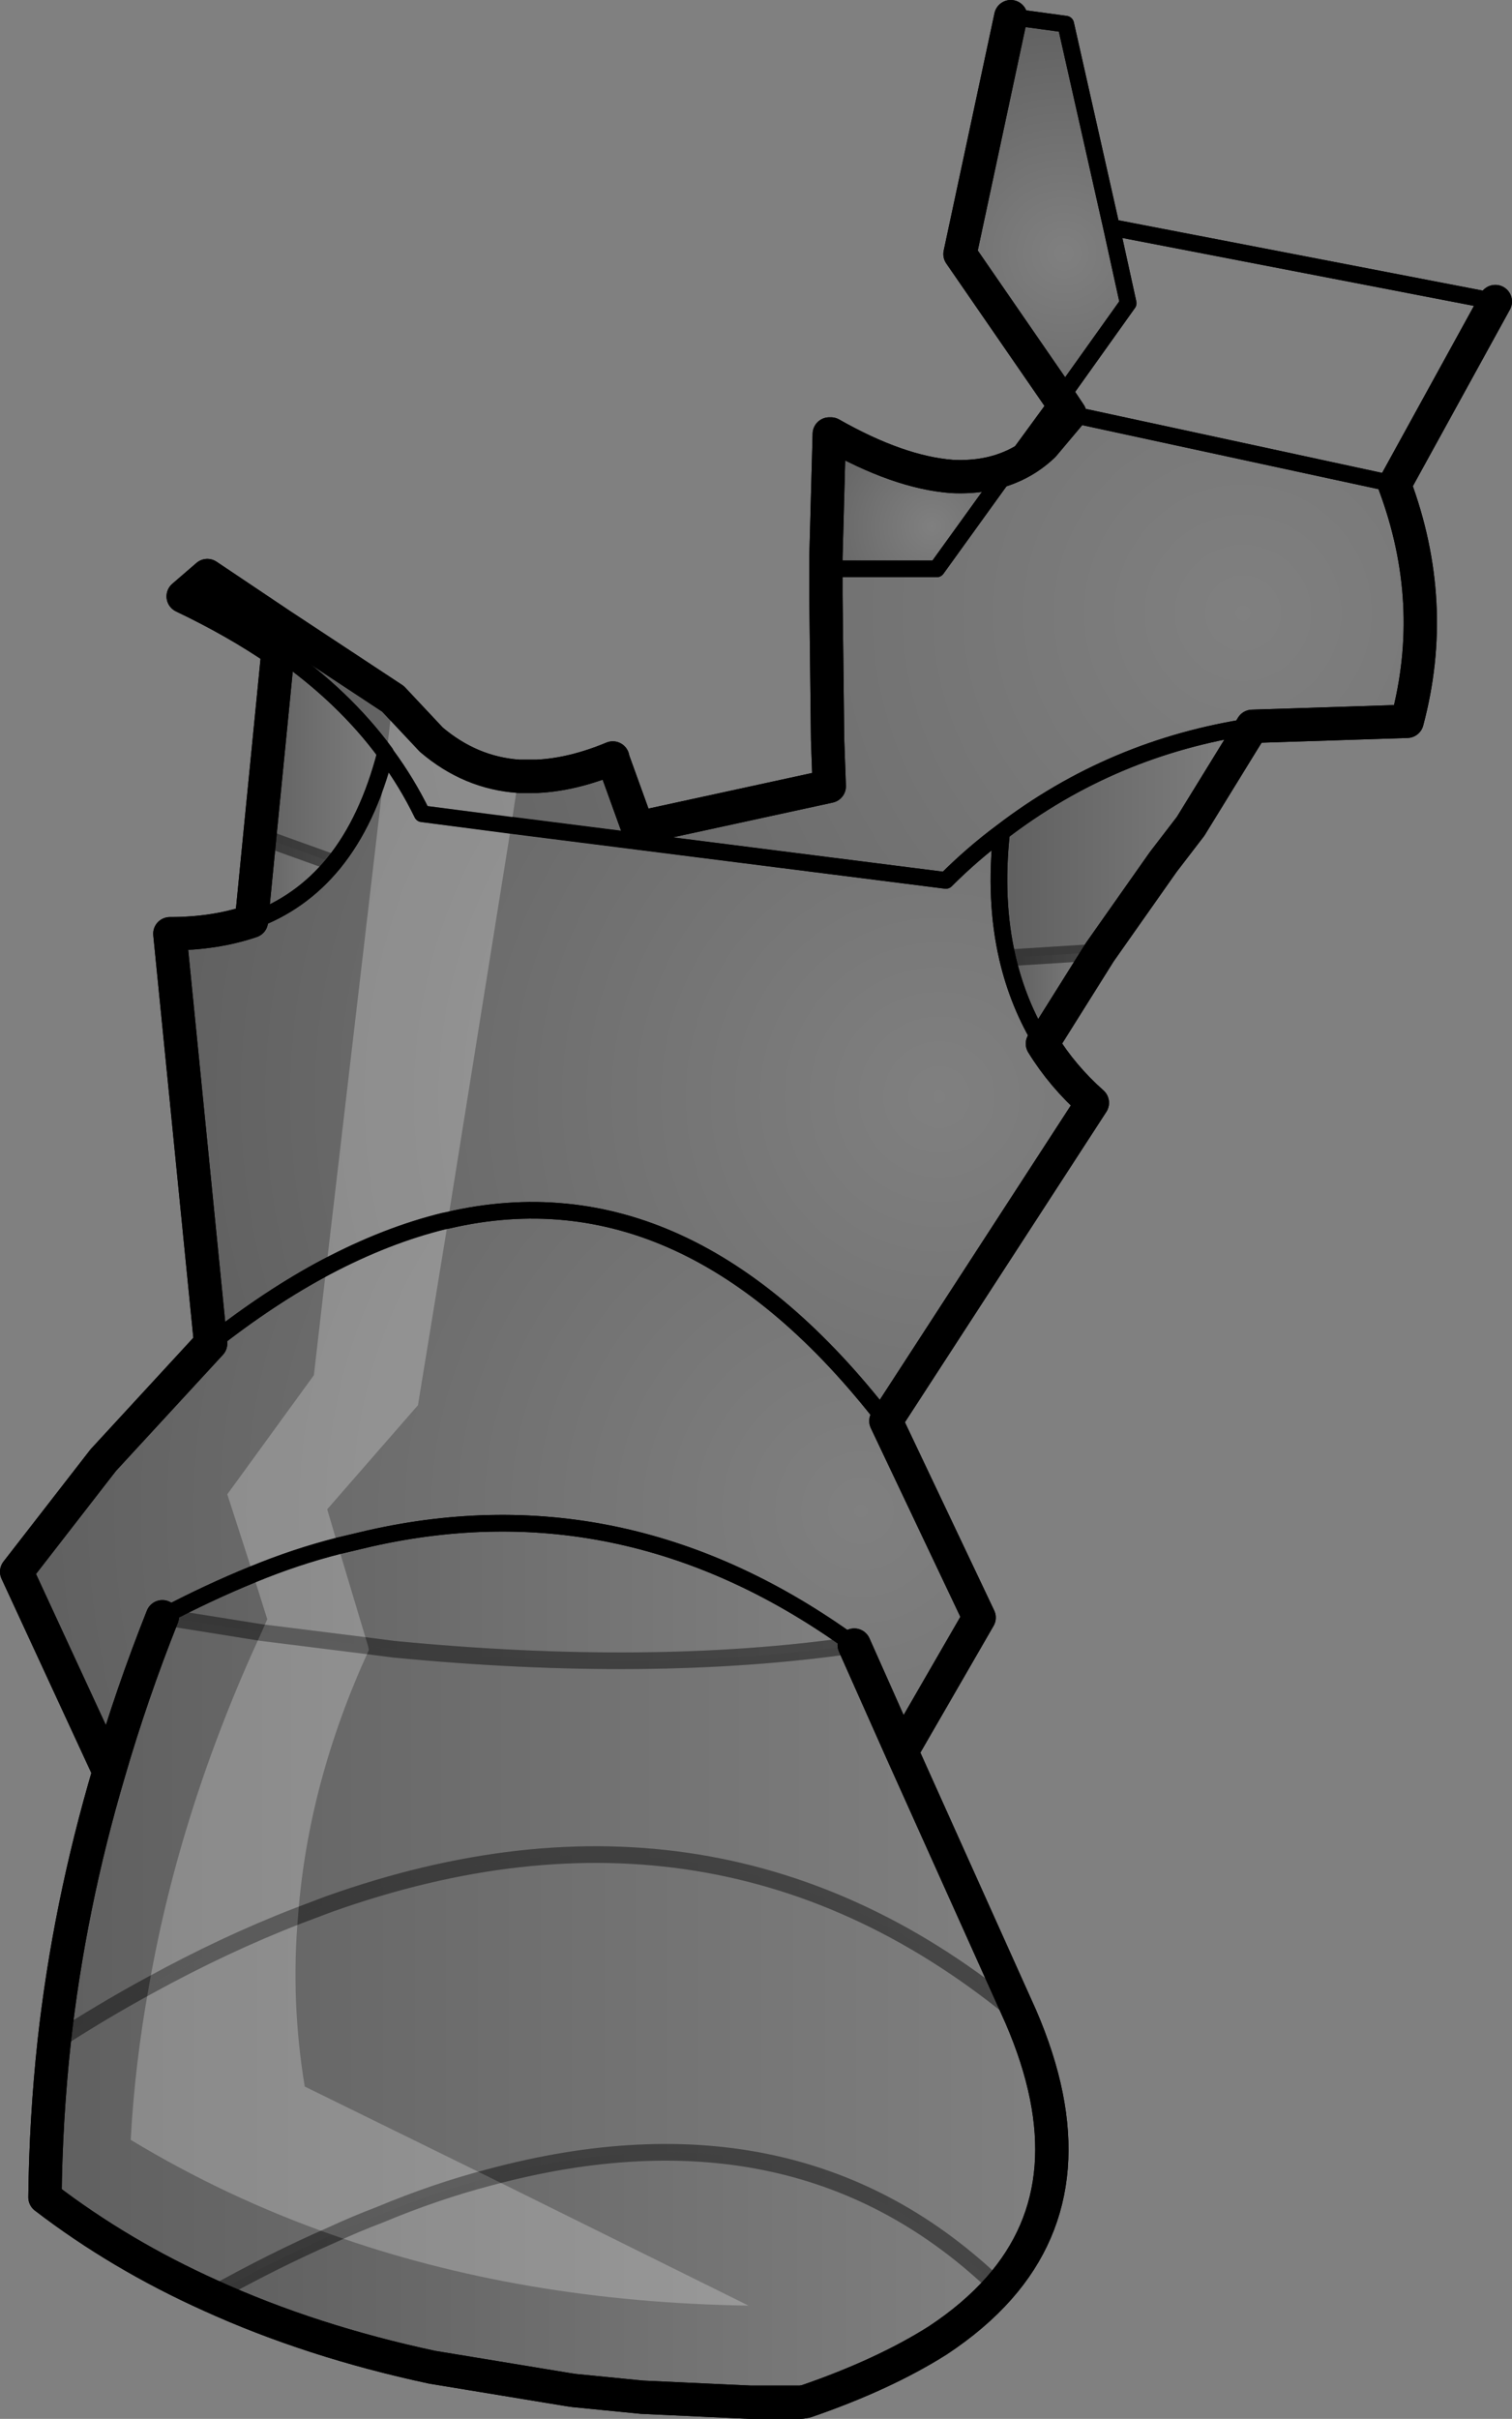 <?xml version="1.0" encoding="UTF-8" standalone="no"?>
<svg xmlns:xlink="http://www.w3.org/1999/xlink" height="145.2px" width="90.8px" xmlns="http://www.w3.org/2000/svg">
  <rect width="100%" height="100%" fill="#808080" stroke="none"/>
  <g transform="matrix(1.0, 0.0, 0.0, 1.0, -116.1, -312.9)">
    <path d="M169.3 398.2 L174.9 410.0 170.25 418.05 167.4 411.65 Q153.8 401.75 138.3 405.25 L136.4 405.7 Q133.85 406.35 131.3 407.4 128.6 408.5 125.85 409.95 124.0 414.6 122.65 419.25 L117.1 407.25 122.3 400.55 128.75 393.55 Q132.3 390.75 135.7 388.95 139.3 387.05 142.75 386.2 L143.0 386.15 Q157.4 382.8 169.3 398.2" fill="url(#gradient0)" fill-rule="evenodd" stroke="none"/>
    <path d="M178.7 375.55 Q179.9 377.5 181.7 379.1 L169.3 398.2 Q157.4 382.8 143.0 386.15 L142.75 386.2 Q139.3 387.05 135.7 388.95 132.3 390.75 128.75 393.55 L126.3 368.95 Q129.0 368.95 131.2 368.2 134.15 367.15 136.15 364.7 138.2 362.2 139.25 358.15 L139.3 358.2 Q140.55 359.9 141.45 361.75 L172.9 365.75 Q174.5 364.15 176.25 362.85 175.8 366.95 176.6 370.4 177.25 373.2 178.7 375.55" fill="url(#gradient1)" fill-rule="evenodd" stroke="none"/>
    <path d="M152.9 358.4 L152.9 358.45 154.4 362.6 165.9 360.1 165.8 357.3 165.7 348.65 165.7 347.05 172.35 347.05 176.75 340.95 Q177.85 340.5 178.75 339.65 L180.35 337.75 199.8 341.95 199.85 342.0 Q202.5 349.1 200.6 356.2 L191.3 356.5 Q182.9 357.75 176.25 362.85 174.5 364.15 172.9 365.75 L141.45 361.75 Q140.55 359.9 139.3 358.2 L139.25 358.1 Q136.75 354.7 132.8 351.95 L132.95 350.4 139.7 354.85 142.0 357.3 Q144.35 359.3 147.25 359.5 L148.35 359.5 Q150.5 359.4 152.9 358.4" fill="url(#gradient2)" fill-rule="evenodd" stroke="none"/>
    <path d="M179.75 336.85 L173.75 328.15 176.8 313.9 180.1 314.35 182.85 326.55 183.85 331.1 179.75 336.85" fill="url(#gradient3)" fill-rule="evenodd" stroke="none"/>
    <path d="M165.7 347.05 L165.7 346.35 165.9 338.95 166.0 338.95 Q170.05 341.25 173.25 341.5 175.2 341.6 176.75 340.95 L172.35 347.05 165.7 347.05" fill="url(#gradient4)" fill-rule="evenodd" stroke="none"/>
    <path d="M125.85 409.95 Q128.6 408.5 131.3 407.4 133.85 406.35 136.4 405.7 L138.3 405.25 Q153.8 401.75 167.4 411.65 155.25 413.4 139.75 411.9 L138.2 411.7 131.8 410.9 125.85 409.95" fill="url(#gradient5)" fill-rule="evenodd" stroke="none"/>
    <path d="M170.25 418.05 L177.4 433.95 Q159.3 418.85 135.85 427.2 L134.0 427.9 Q129.6 429.6 125.05 432.1 122.2 433.65 119.35 435.5 120.25 427.35 122.65 419.25 124.0 414.6 125.85 409.95 L131.8 410.9 138.2 411.7 139.75 411.9 Q155.25 413.4 167.4 411.65 L170.25 418.05" fill="url(#gradient6)" fill-rule="evenodd" stroke="none"/>
    <path d="M177.4 433.95 Q181.7 443.9 176.1 450.25 164.1 438.6 145.5 443.6 142.25 444.45 138.9 445.85 137.45 446.4 136.05 447.05 132.5 448.6 128.75 450.7 123.3 448.25 118.8 444.8 118.85 440.15 119.35 435.5 122.2 433.65 125.05 432.1 129.6 429.6 134.0 427.9 L135.85 427.2 Q159.3 418.85 177.4 433.95" fill="url(#gradient7)" fill-rule="evenodd" stroke="none"/>
    <path d="M176.1 450.25 Q174.6 451.95 172.4 453.4 169.15 455.45 164.5 457.05 L164.2 457.1 161.15 457.1 154.65 456.8 150.6 456.4 150.25 456.35 142.05 455.0 Q134.8 453.45 128.75 450.7 132.5 448.6 136.05 447.05 137.45 446.4 138.9 445.85 142.25 444.45 145.5 443.6 164.1 438.6 176.1 450.25" fill="url(#gradient8)" fill-rule="evenodd" stroke="none"/>
    <path d="M191.3 356.5 L190.8 357.3 187.6 362.5 185.95 364.65 182.15 370.05 176.6 370.4 Q175.8 366.95 176.25 362.85 182.9 357.75 191.3 356.5" fill="url(#gradient9)" fill-rule="evenodd" stroke="none"/>
    <path d="M182.15 370.05 L178.7 375.55 Q177.25 373.2 176.6 370.4 L182.15 370.05" fill="url(#gradient10)" fill-rule="evenodd" stroke="none"/>
    <path d="M131.7 363.1 L132.8 351.95 Q136.75 354.7 139.25 358.1 L139.25 358.15 Q138.2 362.2 136.15 364.7 L131.7 363.1" fill="url(#gradient11)" fill-rule="evenodd" stroke="none"/>
    <path d="M131.2 368.2 L131.7 363.1 136.15 364.7 Q134.15 367.15 131.2 368.2" fill="url(#gradient12)" fill-rule="evenodd" stroke="none"/>
    <path d="M152.9 358.45 L152.9 358.4 Q150.5 359.4 148.35 359.5 L147.25 359.5 Q144.35 359.3 142.0 357.3 L139.7 354.85 132.95 350.4 132.8 351.95 Q130.25 350.2 127.1 348.7 L128.55 347.45 132.95 350.4 M152.9 358.45 L154.4 362.6 165.9 360.1 165.8 357.3 165.7 348.65 165.7 347.05 165.7 346.35 165.9 338.95 166.0 338.95 Q170.05 341.25 173.25 341.5 175.2 341.6 176.75 340.95 177.85 340.5 178.75 339.65 L180.35 337.75 179.75 336.85 173.75 328.15 176.8 313.9 M205.9 331.0 L199.85 342.0 Q202.5 349.1 200.6 356.2 L191.3 356.5 190.8 357.3 187.6 362.5 185.95 364.65 182.15 370.05 178.7 375.55 Q179.9 377.5 181.7 379.1 L169.3 398.2 174.9 410.0 170.25 418.05 177.4 433.95 Q181.7 443.9 176.1 450.25 174.6 451.95 172.4 453.4 169.15 455.45 164.5 457.05 L164.2 457.1 161.15 457.1 154.65 456.8 150.6 456.4 150.25 456.35 142.05 455.0 Q134.8 453.45 128.75 450.7 123.3 448.25 118.8 444.8 118.85 440.15 119.35 435.5 120.25 427.35 122.65 419.25 L117.1 407.25 122.3 400.55 128.75 393.55 126.3 368.95 Q129.0 368.95 131.2 368.2 L131.7 363.1 132.8 351.95 M167.4 411.65 L170.25 418.05 M122.65 419.25 Q124.0 414.6 125.85 409.95" fill="none" stroke="#000000" stroke-linecap="round" stroke-linejoin="round" stroke-width="2.0"/>
    <path d="M176.75 340.95 L179.75 336.85 183.85 331.1 182.85 326.55 205.9 331.0 M176.8 313.9 L180.1 314.35 182.85 326.55 M132.8 351.95 Q136.75 354.7 139.25 358.1 L139.3 358.2 Q140.55 359.9 141.45 361.75 L172.9 365.75 Q174.5 364.15 176.25 362.85 182.9 357.75 191.3 356.5 M139.25 358.1 L139.25 358.15 Q138.2 362.2 136.15 364.7 134.15 367.15 131.2 368.2 M169.3 398.2 Q157.4 382.8 143.0 386.15 L142.75 386.2 Q139.3 387.05 135.7 388.95 132.3 390.75 128.75 393.55 M176.75 340.95 L172.35 347.05 165.7 347.05 M180.35 337.75 L199.8 341.95 199.85 342.0 M176.6 370.4 Q177.25 373.2 178.7 375.55 M176.6 370.4 Q175.8 366.95 176.25 362.85 M125.85 409.95 Q128.6 408.5 131.3 407.4 133.85 406.35 136.4 405.7 L138.3 405.25 Q153.8 401.75 167.4 411.65" fill="none" stroke="#000000" stroke-linecap="round" stroke-linejoin="round" stroke-width="1.0"/>
    <path d="M136.15 364.7 L131.7 363.1 M182.15 370.05 L176.6 370.4 M167.4 411.65 Q155.25 413.4 139.75 411.9 L138.2 411.7 131.8 410.9 125.85 409.95 M119.35 435.5 Q122.2 433.65 125.05 432.1 129.6 429.6 134.0 427.9 L135.85 427.2 Q159.3 418.85 177.4 433.95 M128.75 450.7 Q132.5 448.6 136.05 447.05 137.45 446.4 138.9 445.85 142.25 444.45 145.5 443.6 164.1 438.6 176.1 450.25" fill="none" stroke="#000000" stroke-linecap="round" stroke-linejoin="round" stroke-opacity="0.251" stroke-width="1.0"/>
    <path d="M147.25 359.5 L146.8 362.45 141.45 361.75 Q140.55 359.9 139.3 358.2 140.55 359.9 141.45 361.75 L146.8 362.45 143.0 386.15 142.75 386.2 Q139.3 387.05 135.7 388.95 139.3 387.05 142.75 386.2 L143.0 386.25 141.2 397.25 135.75 403.5 136.4 405.7 Q133.85 406.35 131.3 407.4 133.85 406.35 136.4 405.7 L138.2 411.7 138.25 411.95 Q134.6 419.9 134.0 427.9 129.6 429.6 125.05 432.1 129.6 429.6 134.0 427.9 133.55 433.0 134.4 438.15 L145.5 443.6 Q142.25 444.45 138.9 445.85 137.45 446.4 136.05 447.05 137.45 446.4 138.9 445.85 142.25 444.45 145.5 443.6 L161.05 451.3 Q147.45 451.1 136.05 447.05 129.65 444.8 123.95 441.35 124.2 436.75 125.05 432.1 126.9 421.5 131.8 410.9 L132.15 410.1 131.3 407.4 129.75 402.6 134.95 395.45 135.7 388.95 139.3 358.2 139.7 354.85 142.0 357.3 Q144.35 359.3 147.25 359.5 M131.8 410.9 L138.2 411.7 131.8 410.9" fill="#ffffff" fill-opacity="0.251" fill-rule="evenodd" stroke="none"/>
    <path d="M191.3 356.5 L200.6 356.2 Q202.5 349.1 199.85 342.0 L205.9 331.0 M180.35 337.75 L178.75 339.65 Q177.85 340.5 176.75 340.95 175.2 341.6 173.25 341.5 170.05 341.25 166.0 338.95 L165.9 338.95 165.7 346.35 165.7 347.05 165.7 348.65 165.8 357.3 165.9 360.1 154.4 362.6 152.9 358.45 152.9 358.4 Q150.5 359.4 148.35 359.5 L147.25 359.5 Q144.35 359.3 142.0 357.3 L139.7 354.85 132.95 350.4 132.8 351.95 Q130.25 350.2 127.1 348.7 L128.55 347.45 132.95 350.4 M169.3 398.2 L181.7 379.1 Q179.9 377.5 178.7 375.55 L182.15 370.05 185.95 364.65 187.6 362.5 190.8 357.3 191.3 356.5 M169.3 398.2 L174.9 410.0 170.25 418.05 177.4 433.95 Q181.7 443.9 176.1 450.25 174.6 451.95 172.4 453.4 169.15 455.45 164.5 457.05 L164.2 457.1 161.15 457.1 154.65 456.8 150.6 456.4 150.25 456.35 142.05 455.0 Q134.8 453.45 128.75 450.7 123.3 448.25 118.8 444.8 118.85 440.15 119.35 435.5 120.25 427.35 122.65 419.25 L117.1 407.25 122.3 400.55 128.75 393.55 126.3 368.95 Q129.0 368.95 131.2 368.2 L131.7 363.1 132.8 351.95 M176.8 313.9 L173.75 328.15 179.75 336.85 180.35 337.75 M167.4 411.65 L170.25 418.05 M122.65 419.25 Q124.0 414.6 125.85 409.95" fill="none" stroke="#000000" stroke-linecap="round" stroke-linejoin="round" stroke-width="2.0"/>
    <path d="M146.8 362.45 L172.9 365.75 Q174.5 364.15 176.25 362.85 182.9 357.75 191.3 356.5 M199.85 342.0 L199.8 341.95 180.35 337.75 M176.75 340.95 L172.35 347.05 165.7 347.05 M139.3 358.2 Q140.55 359.9 141.45 361.75 L146.8 362.45 M143.0 386.15 Q157.4 382.8 169.3 398.2 M178.7 375.55 Q177.25 373.2 176.6 370.4 175.8 366.95 176.25 362.85 M132.8 351.95 Q136.75 354.7 139.25 358.1 L139.3 358.2 M135.7 388.95 Q139.3 387.05 142.75 386.2 L143.0 386.15 M139.25 358.1 Q138.2 362.15 136.15 364.7 134.15 367.15 131.2 368.2 M135.7 388.95 Q132.3 390.75 128.75 393.55 M179.75 336.85 L183.85 331.1 182.85 326.55 180.1 314.35 176.8 313.9 M176.75 340.95 L179.75 336.85 M205.9 331.0 L182.85 326.55 M136.4 405.7 L138.3 405.25 Q153.8 401.75 167.4 411.65 M125.85 409.95 Q128.6 408.5 131.3 407.4 133.85 406.35 136.4 405.7" fill="none" stroke="#000000" stroke-linecap="round" stroke-linejoin="round" stroke-width="1.0"/>
    <path d="M136.15 364.7 L131.7 363.1 M182.15 370.05 L176.6 370.4 M167.4 411.65 Q155.25 413.4 139.75 411.9 L138.2 411.7 131.8 410.9 125.85 409.95 M134.0 427.9 L135.85 427.2 Q159.3 418.85 177.4 433.95 M125.05 432.1 Q129.6 429.6 134.0 427.9 M145.5 443.6 Q164.1 438.6 176.1 450.25 M125.05 432.1 Q122.2 433.65 119.35 435.5 M136.05 447.05 Q137.45 446.4 138.9 445.85 142.25 444.45 145.5 443.6 M136.05 447.05 Q132.5 448.6 128.75 450.7" fill="none" stroke="#000000" stroke-linecap="round" stroke-linejoin="round" stroke-opacity="0.251" stroke-width="1.0"/>
  </g>
  <defs>
    <radialGradient cx="0" cy="0" gradientTransform="matrix(0.062, 0.0, 0.0, 0.062, 167.8, 403.6)" gradientUnits="userSpaceOnUse" id="gradient0" r="819.2" spreadMethod="pad">
      <stop offset="0.0" stop-color="#000000" stop-opacity="0.0"/>
      <stop offset="1.0" stop-color="#000000" stop-opacity="0.251"/>
    </radialGradient>
    <radialGradient cx="0" cy="0" gradientTransform="matrix(0.058, 0.0, 0.0, 0.058, 172.5, 378.75)" gradientUnits="userSpaceOnUse" id="gradient1" r="819.2" spreadMethod="pad">
      <stop offset="0.0" stop-color="#000000" stop-opacity="0.0"/>
      <stop offset="1.0" stop-color="#000000" stop-opacity="0.251"/>
    </radialGradient>
    <radialGradient cx="0" cy="0" gradientTransform="matrix(0.071, 0.0, 0.0, 0.071, 190.75, 349.7)" gradientUnits="userSpaceOnUse" id="gradient2" r="819.2" spreadMethod="pad">
      <stop offset="0.0" stop-color="#000000" stop-opacity="0.0"/>
      <stop offset="1.0" stop-color="#000000" stop-opacity="0.251"/>
    </radialGradient>
    <radialGradient cx="0" cy="0" gradientTransform="matrix(0.018, 0.0, 0.0, 0.018, 180.0, 328.1)" gradientUnits="userSpaceOnUse" id="gradient3" r="819.2" spreadMethod="pad">
      <stop offset="0.0" stop-color="#000000" stop-opacity="0.0"/>
      <stop offset="1.0" stop-color="#000000" stop-opacity="0.251"/>
    </radialGradient>
    <radialGradient cx="0" cy="0" gradientTransform="matrix(0.01, 0.0, 0.0, 0.01, 172.05, 344.5)" gradientUnits="userSpaceOnUse" id="gradient4" r="819.2" spreadMethod="pad">
      <stop offset="0.0" stop-color="#000000" stop-opacity="0.0"/>
      <stop offset="1.0" stop-color="#000000" stop-opacity="0.251"/>
    </radialGradient>
    <linearGradient gradientTransform="matrix(-0.025, 0.0, 0.0, -0.005, 146.65, 408.5)" gradientUnits="userSpaceOnUse" id="gradient5" spreadMethod="pad" x1="-819.2" x2="819.2">
      <stop offset="0.0" stop-color="#000000" stop-opacity="0.0"/>
      <stop offset="1.0" stop-color="#000000" stop-opacity="0.251"/>
    </linearGradient>
    <linearGradient gradientTransform="matrix(-0.035, 0.0, 0.0, -0.016, 148.4, 422.75)" gradientUnits="userSpaceOnUse" id="gradient6" spreadMethod="pad" x1="-819.2" x2="819.2">
      <stop offset="0.0" stop-color="#000000" stop-opacity="0.0"/>
      <stop offset="1.0" stop-color="#000000" stop-opacity="0.251"/>
    </linearGradient>
    <linearGradient gradientTransform="matrix(-0.037, 0.0, 0.0, -0.016, 149.05, 437.5)" gradientUnits="userSpaceOnUse" id="gradient7" spreadMethod="pad" x1="-819.2" x2="819.2">
      <stop offset="0.0" stop-color="#000000" stop-opacity="0.0"/>
      <stop offset="1.0" stop-color="#000000" stop-opacity="0.251"/>
    </linearGradient>
    <linearGradient gradientTransform="matrix(-0.029, 0.0, 0.0, -0.009, 152.45, 449.6)" gradientUnits="userSpaceOnUse" id="gradient8" spreadMethod="pad" x1="-819.2" x2="819.2">
      <stop offset="0.0" stop-color="#000000" stop-opacity="0.0"/>
      <stop offset="1.0" stop-color="#000000" stop-opacity="0.251"/>
    </linearGradient>
    <linearGradient gradientTransform="matrix(-0.009, 0.0, 0.0, -0.009, 183.7, 363.45)" gradientUnits="userSpaceOnUse" id="gradient9" spreadMethod="pad" x1="-819.2" x2="819.2">
      <stop offset="0.0" stop-color="#000000" stop-opacity="0.0"/>
      <stop offset="1.0" stop-color="#000000" stop-opacity="0.251"/>
    </linearGradient>
    <linearGradient gradientTransform="matrix(-0.003, 0.0, 0.0, -0.003, 179.4, 372.8)" gradientUnits="userSpaceOnUse" id="gradient10" spreadMethod="pad" x1="-819.2" x2="819.2">
      <stop offset="0.0" stop-color="#000000" stop-opacity="0.0"/>
      <stop offset="1.0" stop-color="#000000" stop-opacity="0.251"/>
    </linearGradient>
    <linearGradient gradientTransform="matrix(-0.005, 0.0, 0.0, -0.008, 135.5, 358.35)" gradientUnits="userSpaceOnUse" id="gradient11" spreadMethod="pad" x1="-819.2" x2="819.2">
      <stop offset="0.0" stop-color="#000000" stop-opacity="0.0"/>
      <stop offset="1.0" stop-color="#000000" stop-opacity="0.251"/>
    </linearGradient>
    <linearGradient gradientTransform="matrix(-0.003, 0.0, 0.0, -0.003, 133.7, 365.65)" gradientUnits="userSpaceOnUse" id="gradient12" spreadMethod="pad" x1="-819.2" x2="819.2">
      <stop offset="0.0" stop-color="#000000" stop-opacity="0.0"/>
      <stop offset="1.0" stop-color="#000000" stop-opacity="0.251"/>
    </linearGradient>
  </defs>
</svg>
